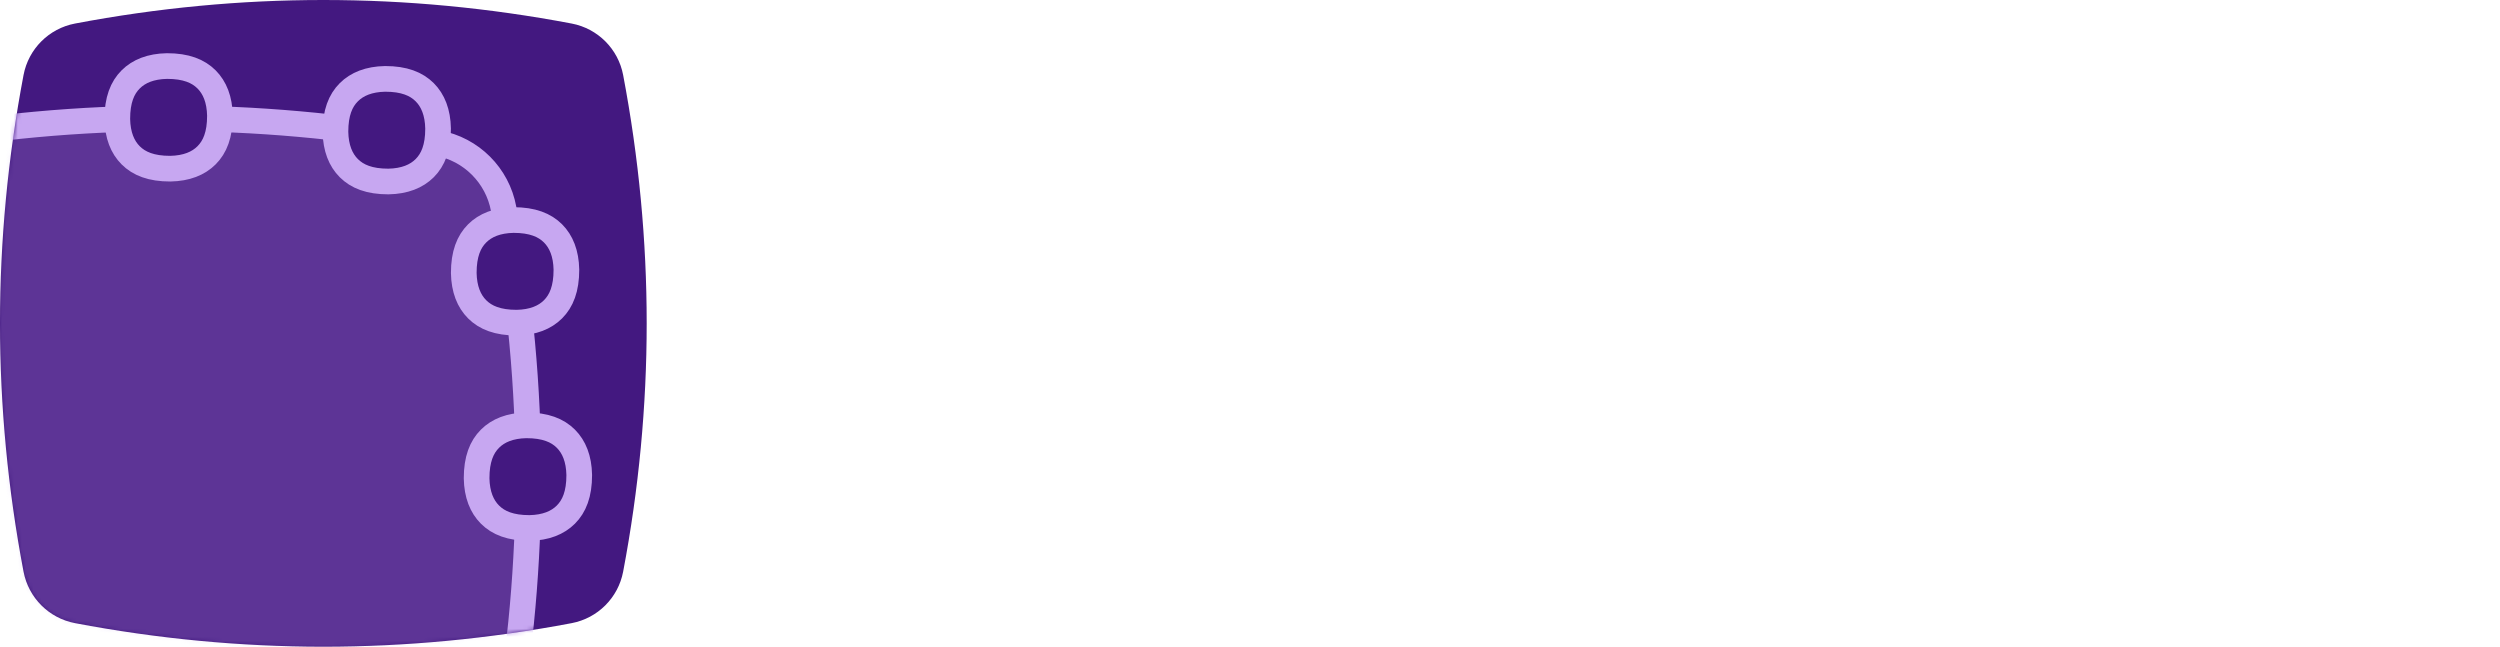 <svg height="164" viewBox="0 0 634 164" width="634" xmlns="http://www.w3.org/2000/svg" xmlns:xlink="http://www.w3.org/1999/xlink"><mask id="a" fill="#fff"><path d="m19.028 5.97c20.991-3.98 41.981-5.97 62.972-5.97 20.991 0 41.981 1.99 62.972 5.97v-0c6.622 1.256 11.802 6.435 13.058 13.058 3.98 20.991 5.97 41.981 5.97 62.972 0 20.991-1.99 41.981-5.97 62.972-1.256 6.622-6.435 11.802-13.058 13.058-20.991 3.98-41.981 5.97-62.972 5.97-20.991 0-41.981-1.99-62.972-5.97-6.622-1.256-11.802-6.435-13.058-13.058-3.98-20.991-5.97-41.981-5.97-62.972 0-20.991 1.99-41.981 5.97-62.972h-0c1.256-6.622 6.435-11.802 13.058-13.058z" fill="#fff" fill-rule="evenodd"/></mask><mask id="b" fill="#fff"><path d="m19.028 5.97c20.991-3.98 41.981-5.97 62.972-5.97 20.991 0 41.981 1.99 62.972 5.97v-0c6.622 1.256 11.802 6.435 13.058 13.058 3.98 20.991 5.97 41.981 5.97 62.972 0 20.991-1.99 41.981-5.97 62.972-1.256 6.622-6.435 11.802-13.058 13.058-20.991 3.98-41.981 5.97-62.972 5.97-20.991 0-41.981-1.99-62.972-5.97-6.622-1.256-11.802-6.435-13.058-13.058-3.98-20.991-5.97-41.981-5.97-62.972 0-20.991 1.99-41.981 5.97-62.972h-0c1.256-6.622 6.435-11.802 13.058-13.058z" fill="#fff" fill-rule="evenodd"/></mask><g fill="none" fill-rule="evenodd"><path d="m19.028 5.97c20.991-3.98 41.981-5.97 62.972-5.97 20.991 0 41.981 1.99 62.972 5.97v-0c6.622 1.256 11.802 6.435 13.058 13.058 3.98 20.991 5.97 41.981 5.97 62.972 0 20.991-1.99 41.981-5.97 62.972-1.256 6.622-6.435 11.802-13.058 13.058-20.991 3.98-41.981 5.97-62.972 5.97-20.991 0-41.981-1.99-62.972-5.97-6.622-1.256-11.802-6.435-13.058-13.058-3.98-20.991-5.97-41.981-5.97-62.972 0-20.991 1.99-41.981 5.97-62.972h-0c1.256-6.622 6.435-11.802 13.058-13.058z" fill="#431880" fill-rule="nonzero"/><path d="m-25.041 36.281c22.68-4.187 45.361-6.281 68.041-6.281 21.84 0 43.681 1.941 65.521 5.824l2.52.457c8.479 1.565 15.113 8.199 16.678 16.678 4.187 22.68 6.281 45.361 6.281 68.041 0 21.84-1.941 43.681-5.824 65.521l-.457 2.52c-1.565 8.479-8.199 15.113-16.678 16.678-22.68 4.187-45.361 6.281-68.041 6.281-21.84 0-43.681-1.941-65.521-5.824l-2.52-.457c-8.479-1.565-15.113-8.199-16.678-16.678-4.187-22.68-6.281-45.361-6.281-68.041 0-21.84 1.941-43.681 5.824-65.521l.457-2.52c1.565-8.479 8.199-15.113 16.678-16.678z" style="stroke:#c7a7f1;stroke-width:6.508;fill-opacity:.2;fill:#c7a7f1;fill-rule:nonzero;mask:url(#a)"/><g mask="url(#b)"><g fill="#431880" fill-rule="nonzero" stroke="#c7a7f1" stroke-width="6.508" transform="translate(29 16)"><path d="m13.343.75c-4.12.078-7.132 1.318-9.204 3.39-2.115 2.115-3.395 5.209-3.39 10.043.078 4.12 1.318 7.132 3.39 9.204 2.115 2.115 5.209 3.395 10.043 3.39 4.12-.078 7.132-1.318 9.204-3.39 2.115-2.115 3.395-5.209 3.39-10.043-.078-4.12-1.318-7.132-3.39-9.204-2.115-2.115-5.209-3.395-10.043-3.39z"/><path d="m68.665 4.004c-4.12.078-7.132 1.318-9.204 3.39-2.115 2.115-3.395 5.209-3.39 10.043.078 4.12 1.318 7.132 3.39 9.204 2.115 2.115 5.209 3.395 10.043 3.39 4.12-.078 7.132-1.318 9.204-3.39 2.115-2.115 3.395-5.209 3.39-10.043-.078-4.12-1.318-7.132-3.39-9.204-2.115-2.115-5.209-3.395-10.043-3.39z"/><path d="m101.207 39.801c-4.12.078-7.132 1.318-9.204 3.39-2.115 2.115-3.395 5.209-3.39 10.043.078 4.12 1.318 7.132 3.39 9.204 2.115 2.115 5.209 3.395 10.043 3.39 4.12-.078 7.132-1.318 9.204-3.39 2.115-2.115 3.395-5.209 3.39-10.043-.078-4.12-1.318-7.132-3.39-9.204-2.115-2.115-5.209-3.395-10.043-3.39z"/><path d="m104.462 91.868c-4.12.078-7.132 1.318-9.204 3.39-2.115 2.115-3.395 5.209-3.39 10.043.078 4.12 1.318 7.132 3.39 9.204 2.115 2.115 5.209 3.395 10.043 3.39 4.12-.078 7.132-1.318 9.204-3.39 2.115-2.115 3.395-5.209 3.39-10.043-.078-4.12-1.318-7.132-3.39-9.204-2.115-2.115-5.209-3.395-10.043-3.39z"/></g></g></g></svg>